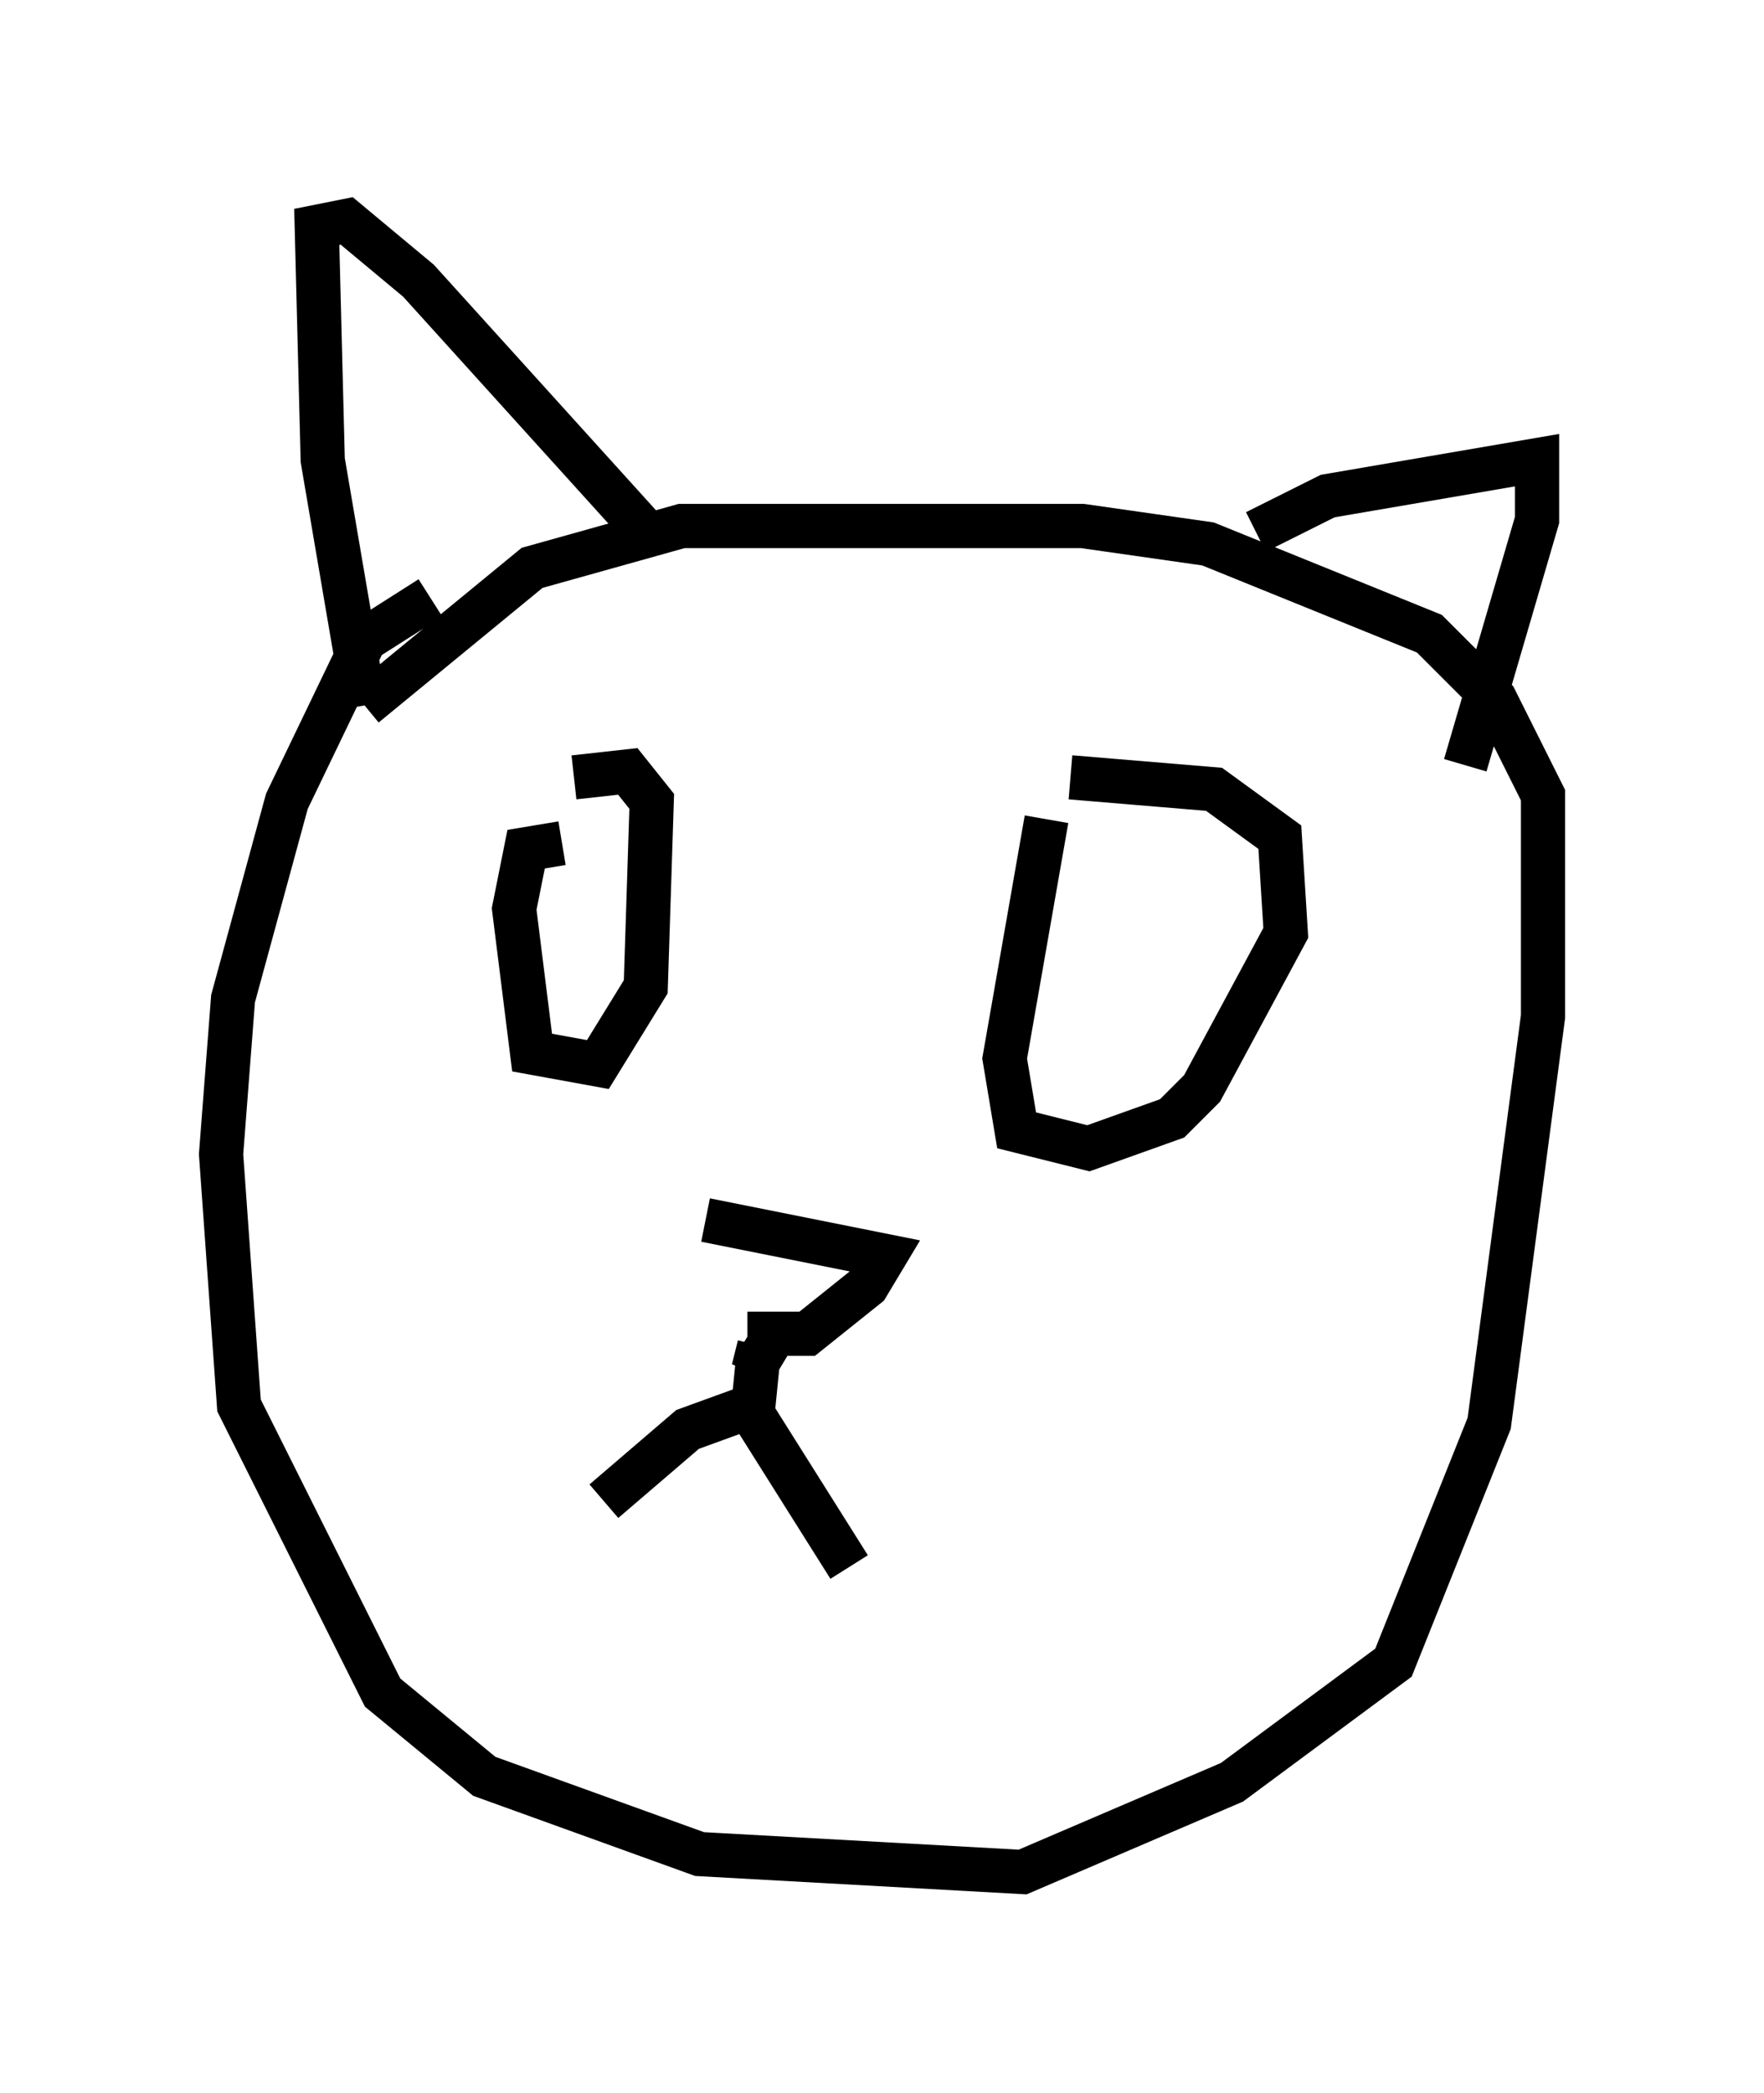 <?xml version="1.0" encoding="utf-8" ?>
<svg baseProfile="full" height="47.347" version="1.1" width="39.905" xmlns="http://www.w3.org/2000/svg" xmlns:ev="http://www.w3.org/2001/xml-events" xmlns:xlink="http://www.w3.org/1999/xlink"><defs /><rect fill="white" height="47.347" width="39.905" x="0" y="0" /><path d="M15.69, 28.004 m1.218, 2.165 l1.353, 0.0 1.353, -1.083 l0.406, -0.677 -4.059, -0.812 m1.488, 2.706 l-0.406, 0.677 0.135, -0.541 m0.0, 0.0 l-0.135, 1.353 -1.488, 0.541 l-1.894, 1.624 m3.248, -2.165 l2.3, 3.654 m-6.495, -16.373 l-0.812, 0.135 -0.271, 1.353 l0.406, 3.248 1.488, 0.271 l1.083, -1.759 0.135, -4.195 l-0.541, -0.677 -1.218, 0.135 m10.69, 0.947 l-0.947, 5.413 0.271, 1.624 l1.624, 0.406 1.894, -0.677 l0.677, -0.677 1.894, -3.518 l-0.135, -2.165 -1.488, -1.083 l-3.248, -0.271 m-14.479, -4.059 l-1.488, 0.947 -1.759, 3.654 l-1.218, 4.465 -0.271, 3.518 l0.406, 5.683 3.248, 6.495 l2.3, 1.894 4.871, 1.759 l7.307, 0.406 4.736, -2.03 l3.654, -2.706 2.165, -5.413 l1.218, -9.202 0.0, -5.007 l-1.083, -2.165 -1.488, -1.488 l-5.007, -2.03 -2.842, -0.406 l-9.066, 0.0 -3.383, 0.947 l-3.789, 3.112 m0.0, 0.0 l-0.947, -5.548 -0.135, -5.277 l0.677, -0.135 1.624, 1.353 l5.142, 5.683 m13.802, 0.0 l1.624, -0.812 4.736, -0.812 l0.0, 1.353 -1.624, 5.548 " fill="none" stroke="black" stroke-width="1" /></svg>